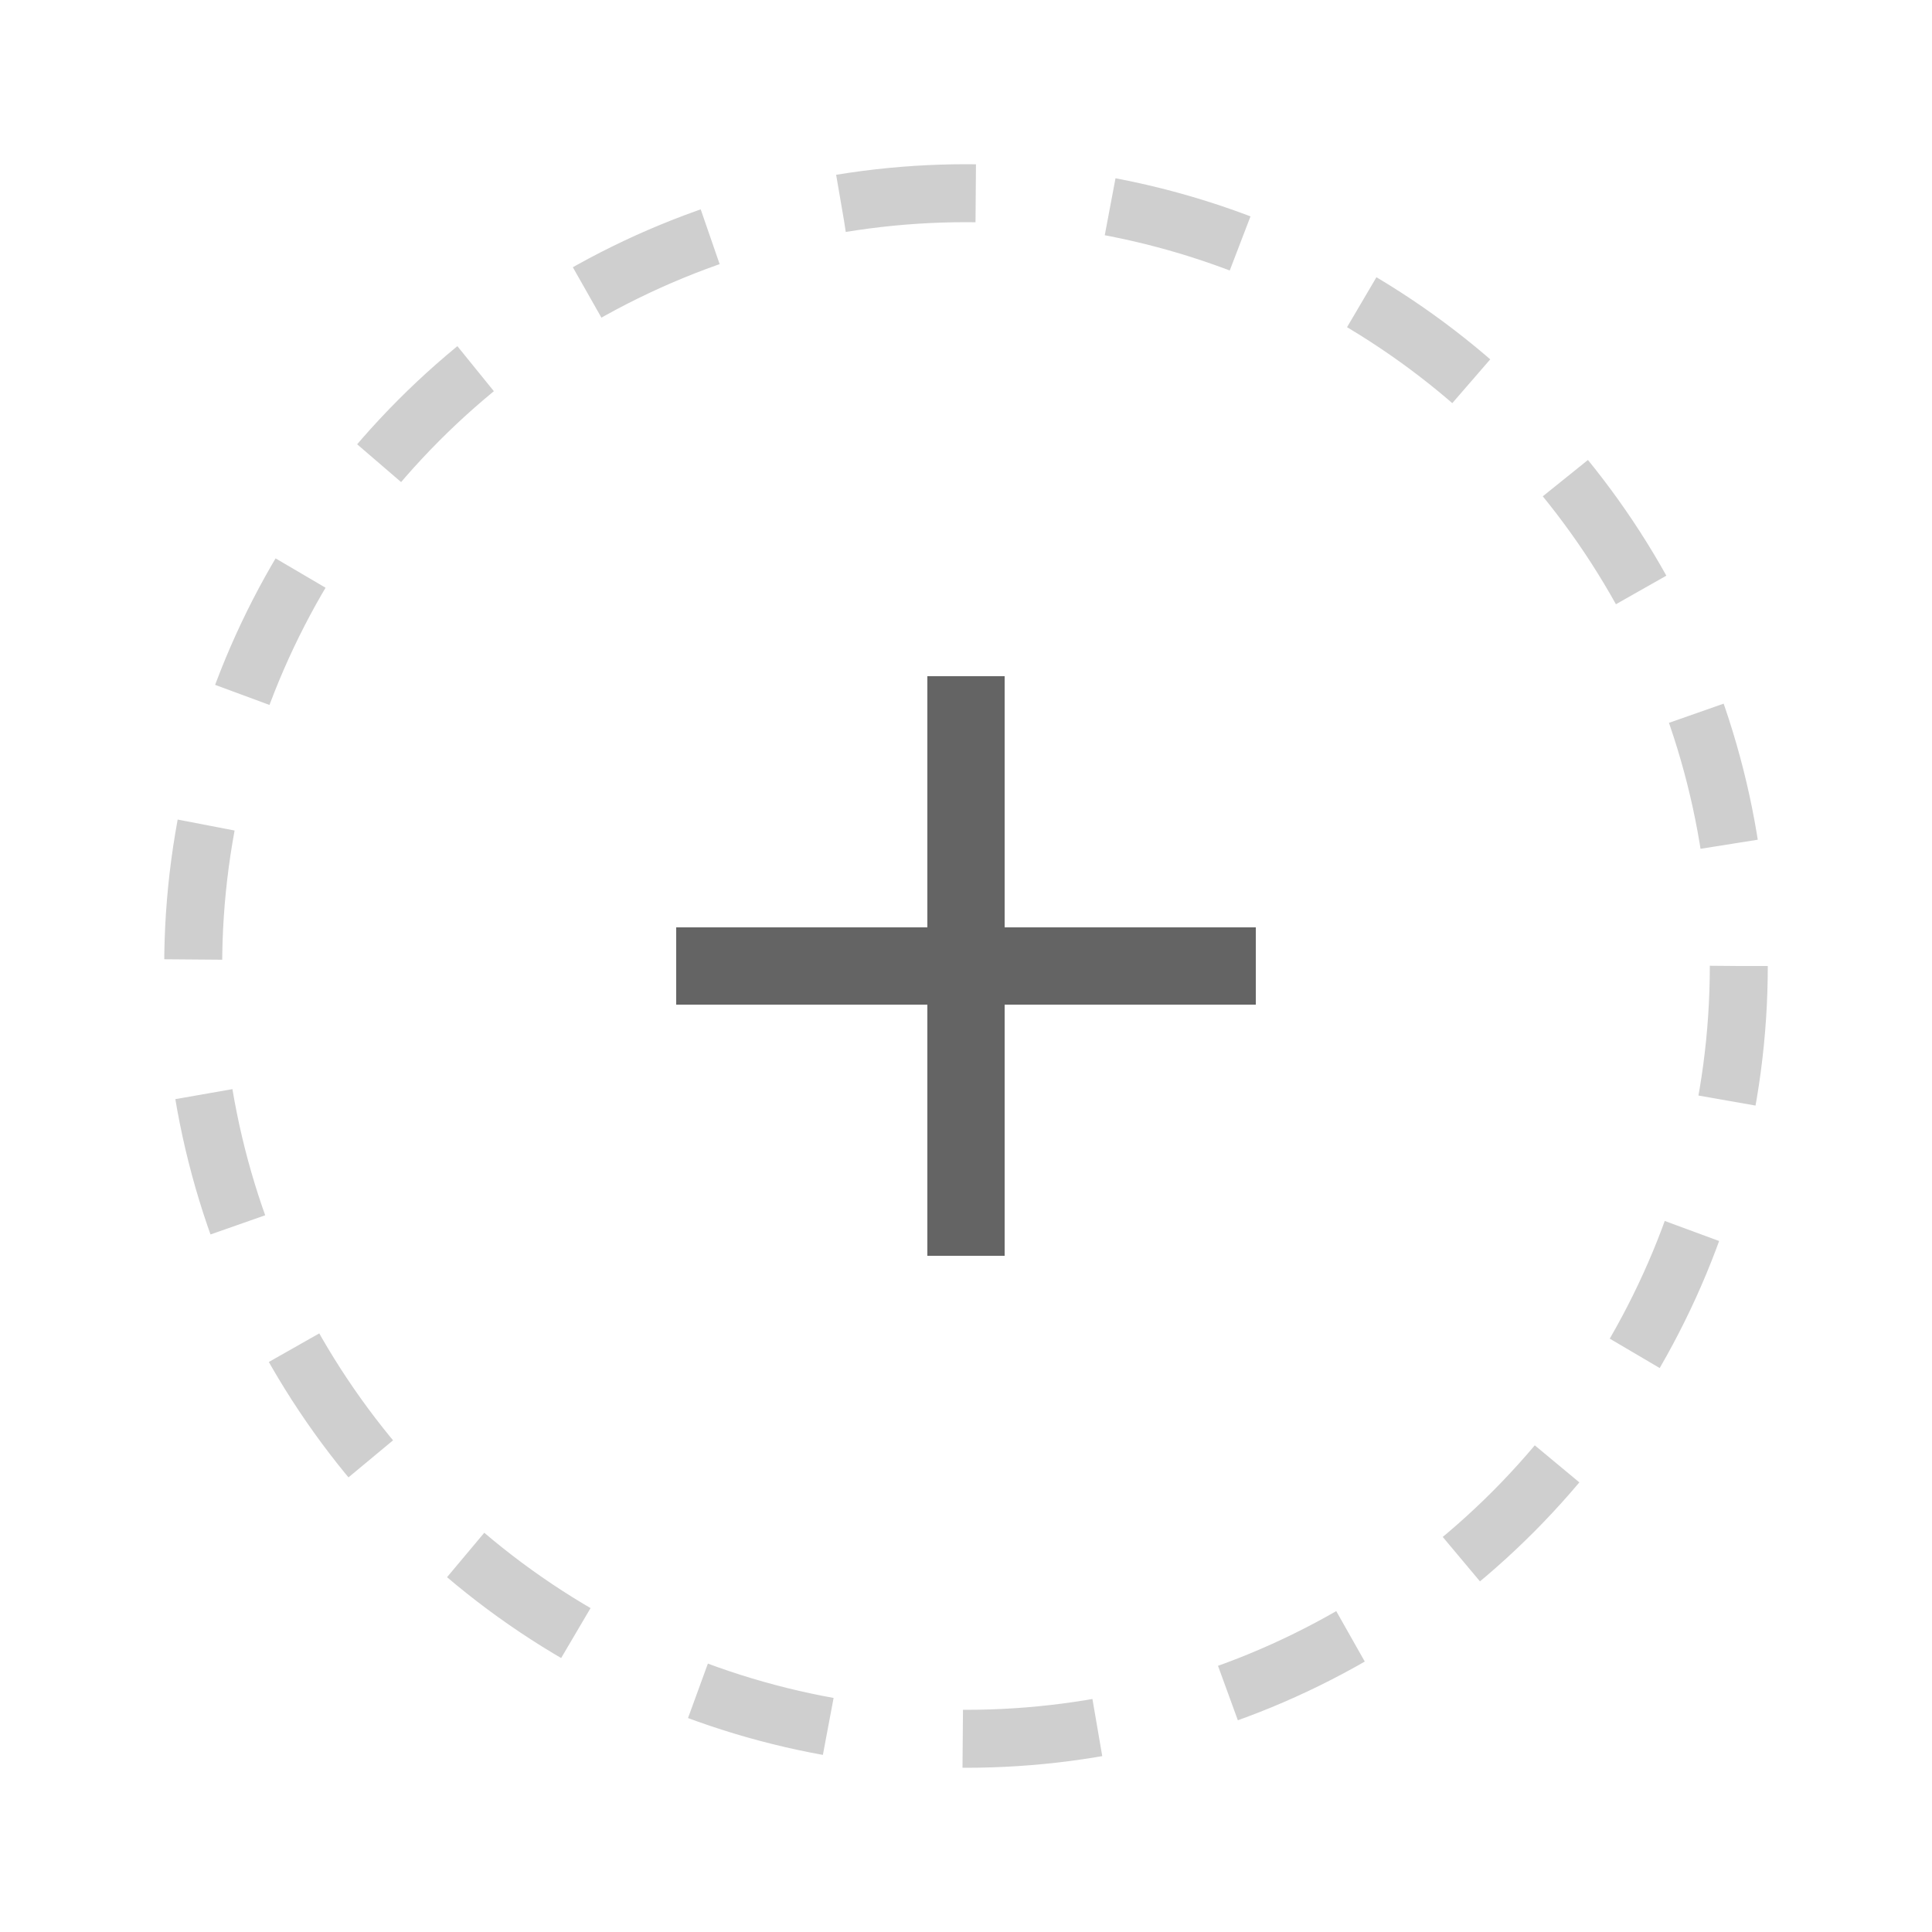 <svg version="1.1" xmlns="http://www.w3.org/2000/svg" xmlns:xlink="http://www.w3.org/1999/xlink" viewBox="0 0 100 100">
    <circle cx="50" cy="50" r="40" stroke="#CFCFCF" stroke-width="3" stroke-dasharray="7 7" fill="transparent"/>
    <line x1="50" y1="35" x2="50" y2="65" stroke="#646464" stroke-width="4"/>
    <line x1="35" y1="50" x2="65" y2="50" stroke="#646464" stroke-width="4"/>
</svg>